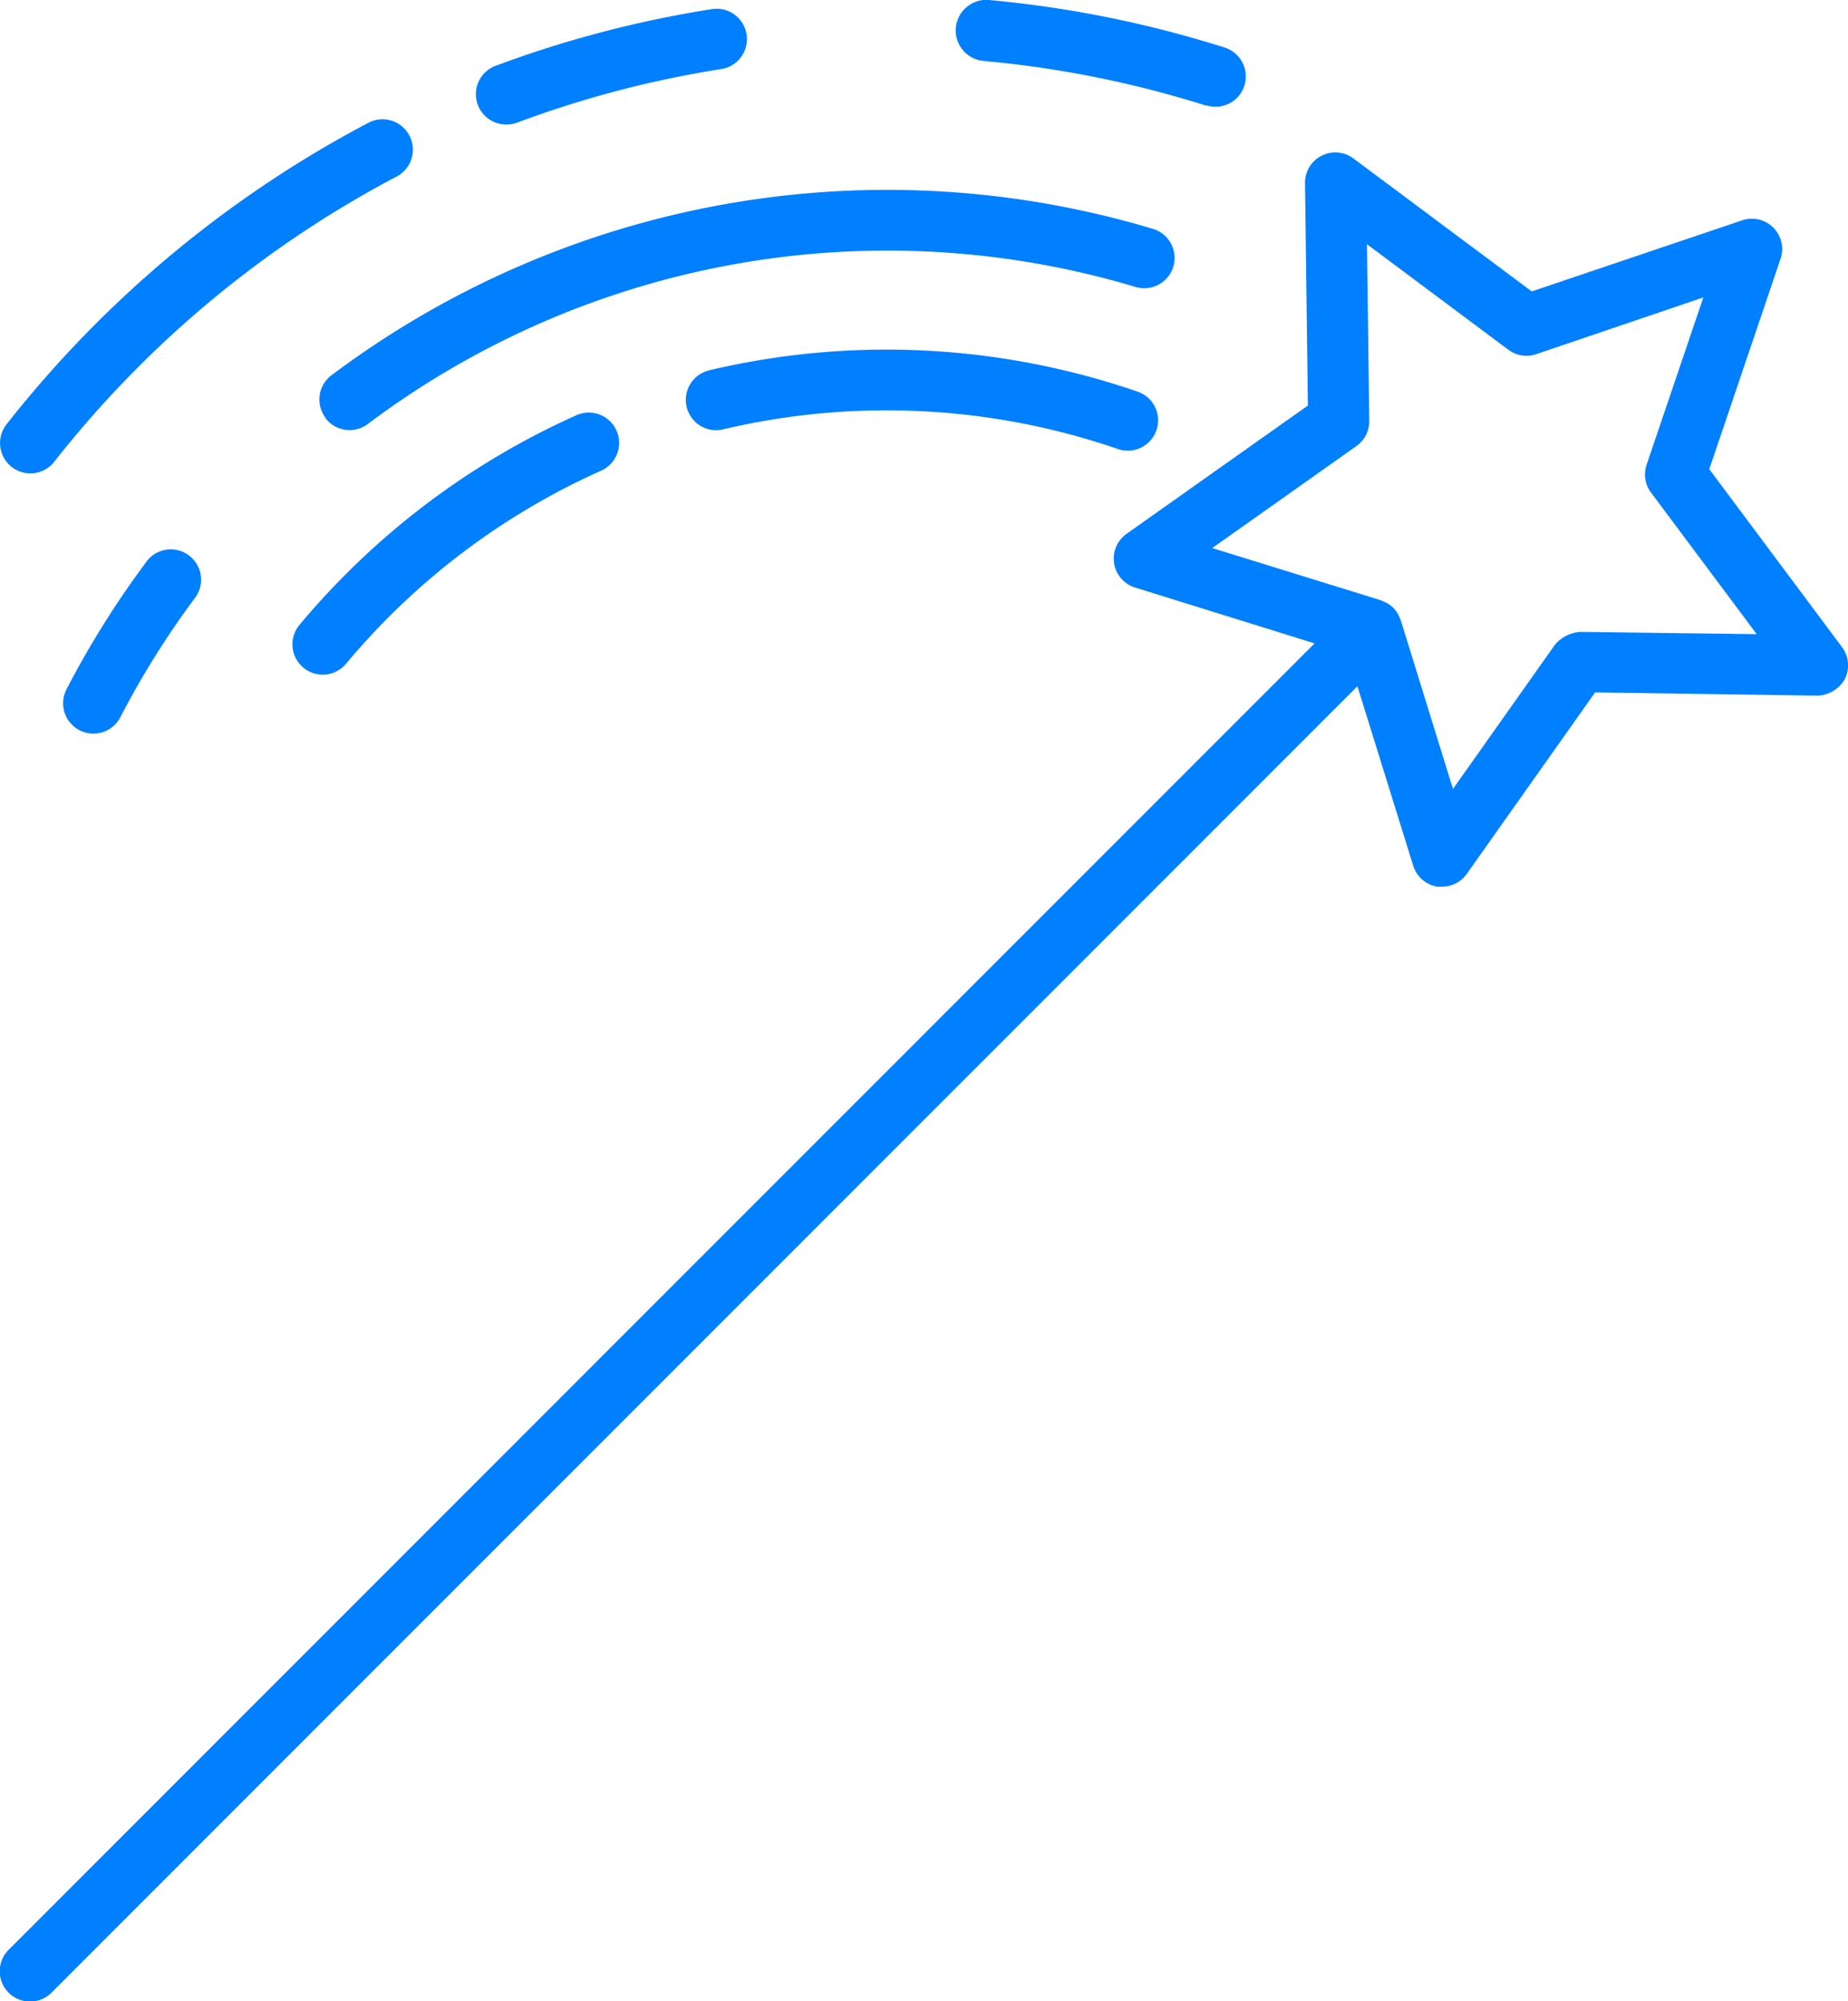 <svg xmlns="http://www.w3.org/2000/svg" xmlns:xlink="http://www.w3.org/1999/xlink" width="21.234" height="22.986" viewBox="0 0 21.234 22.986">
  <defs>
    <clipPath id="clip-path">
      <rect id="Rectangle_237" data-name="Rectangle 237" width="21.234" height="22.986" fill="#007fff"/>
    </clipPath>
  </defs>
  <g id="Group_326" data-name="Group 326" transform="translate(0 0)">
    <g id="Group_325" data-name="Group 325" transform="translate(0 0)" clip-path="url(#clip-path)">
      <path id="Path_202" data-name="Path 202" d="M20.887,12.643a.374.374,0,0,0,.315-.19.347.347,0,0,0-.031-.366l-1.526-2.045.819-2.417a.348.348,0,0,0-.442-.441L17.605,8,15.56,6.476A.348.348,0,0,0,15,6.759l.033,2.552-2.084,1.474a.348.348,0,0,0,.1.617l2.061.641-15,15a.348.348,0,1,0,.492.492l15-15,.641,2.061a.348.348,0,0,0,.278.241.368.368,0,0,0,.054,0,.348.348,0,0,0,.284-.147l1.474-2.084Zm-3.015-.585L16.7,13.715l-.6-1.938s0-.007-.006-.011a.344.344,0,0,0-.08-.132.336.336,0,0,0-.132-.08s-.006-.005-.01-.006l-1.938-.6,1.657-1.172a.348.348,0,0,0,.147-.289l-.026-2.029L17.336,8.67a.343.343,0,0,0,.32.051l1.921-.652-.652,1.922a.346.346,0,0,0,.051.32l1.214,1.626-2.029-.026a.422.422,0,0,0-.289.147" transform="translate(-0.005 -4.653)" fill="#007fff"/>
      <path id="Path_203" data-name="Path 203" d="M43.012,1.21a.344.344,0,0,0,.105.016.348.348,0,0,0,.105-.68A12.845,12.845,0,0,0,40.515,0,.348.348,0,0,0,40.453.7a12.107,12.107,0,0,1,2.559.514" transform="translate(-29.151 0)" fill="#007fff"/>
      <path id="Path_204" data-name="Path 204" d="M20.342,1.7a.356.356,0,0,0,.122-.022,12.045,12.045,0,0,1,2.346-.615A.348.348,0,1,0,22.7.375a12.782,12.782,0,0,0-2.482.65.348.348,0,0,0,.122.675" transform="translate(-14.521 -0.27)" fill="#007fff"/>
      <path id="Path_205" data-name="Path 205" d="M4.246,5.023A12.988,12.988,0,0,0,.074,8.494a.348.348,0,1,0,.548.43A12.279,12.279,0,0,1,4.569,5.641a.349.349,0,0,0-.323-.618" transform="translate(0.001 -3.62)" fill="#007fff"/>
      <path id="Path_206" data-name="Path 206" d="M13.473,10.591a.348.348,0,0,0,.487.068,9.943,9.943,0,0,1,8.822-1.574.348.348,0,0,0,.2-.667A10.635,10.635,0,0,0,13.542,10.1a.348.348,0,0,0-.068.487" transform="translate(-9.734 -5.789)" fill="#007fff"/>
      <path id="Path_207" data-name="Path 207" d="M3.6,23.178a10.622,10.622,0,0,0-.924,1.473.348.348,0,1,0,.619.32A9.921,9.921,0,0,1,4.153,23.6a.348.348,0,0,0-.558-.417" transform="translate(-1.912 -16.733)" fill="#007fff"/>
      <path id="Path_208" data-name="Path 208" d="M29.081,14.912a.348.348,0,1,0,.161.677,8.178,8.178,0,0,1,4.529.227A.348.348,0,0,0,34,15.158a8.861,8.861,0,0,0-4.919-.247" transform="translate(-20.927 -10.659)" fill="#007fff"/>
      <path id="Path_209" data-name="Path 209" d="M15.539,17.347a8.855,8.855,0,0,0-3.183,2.409.348.348,0,1,0,.535.446,8.156,8.156,0,0,1,2.931-2.218.348.348,0,0,0-.283-.637" transform="translate(-8.915 -12.578)" fill="#007fff"/>
    </g>
  </g>
</svg>
